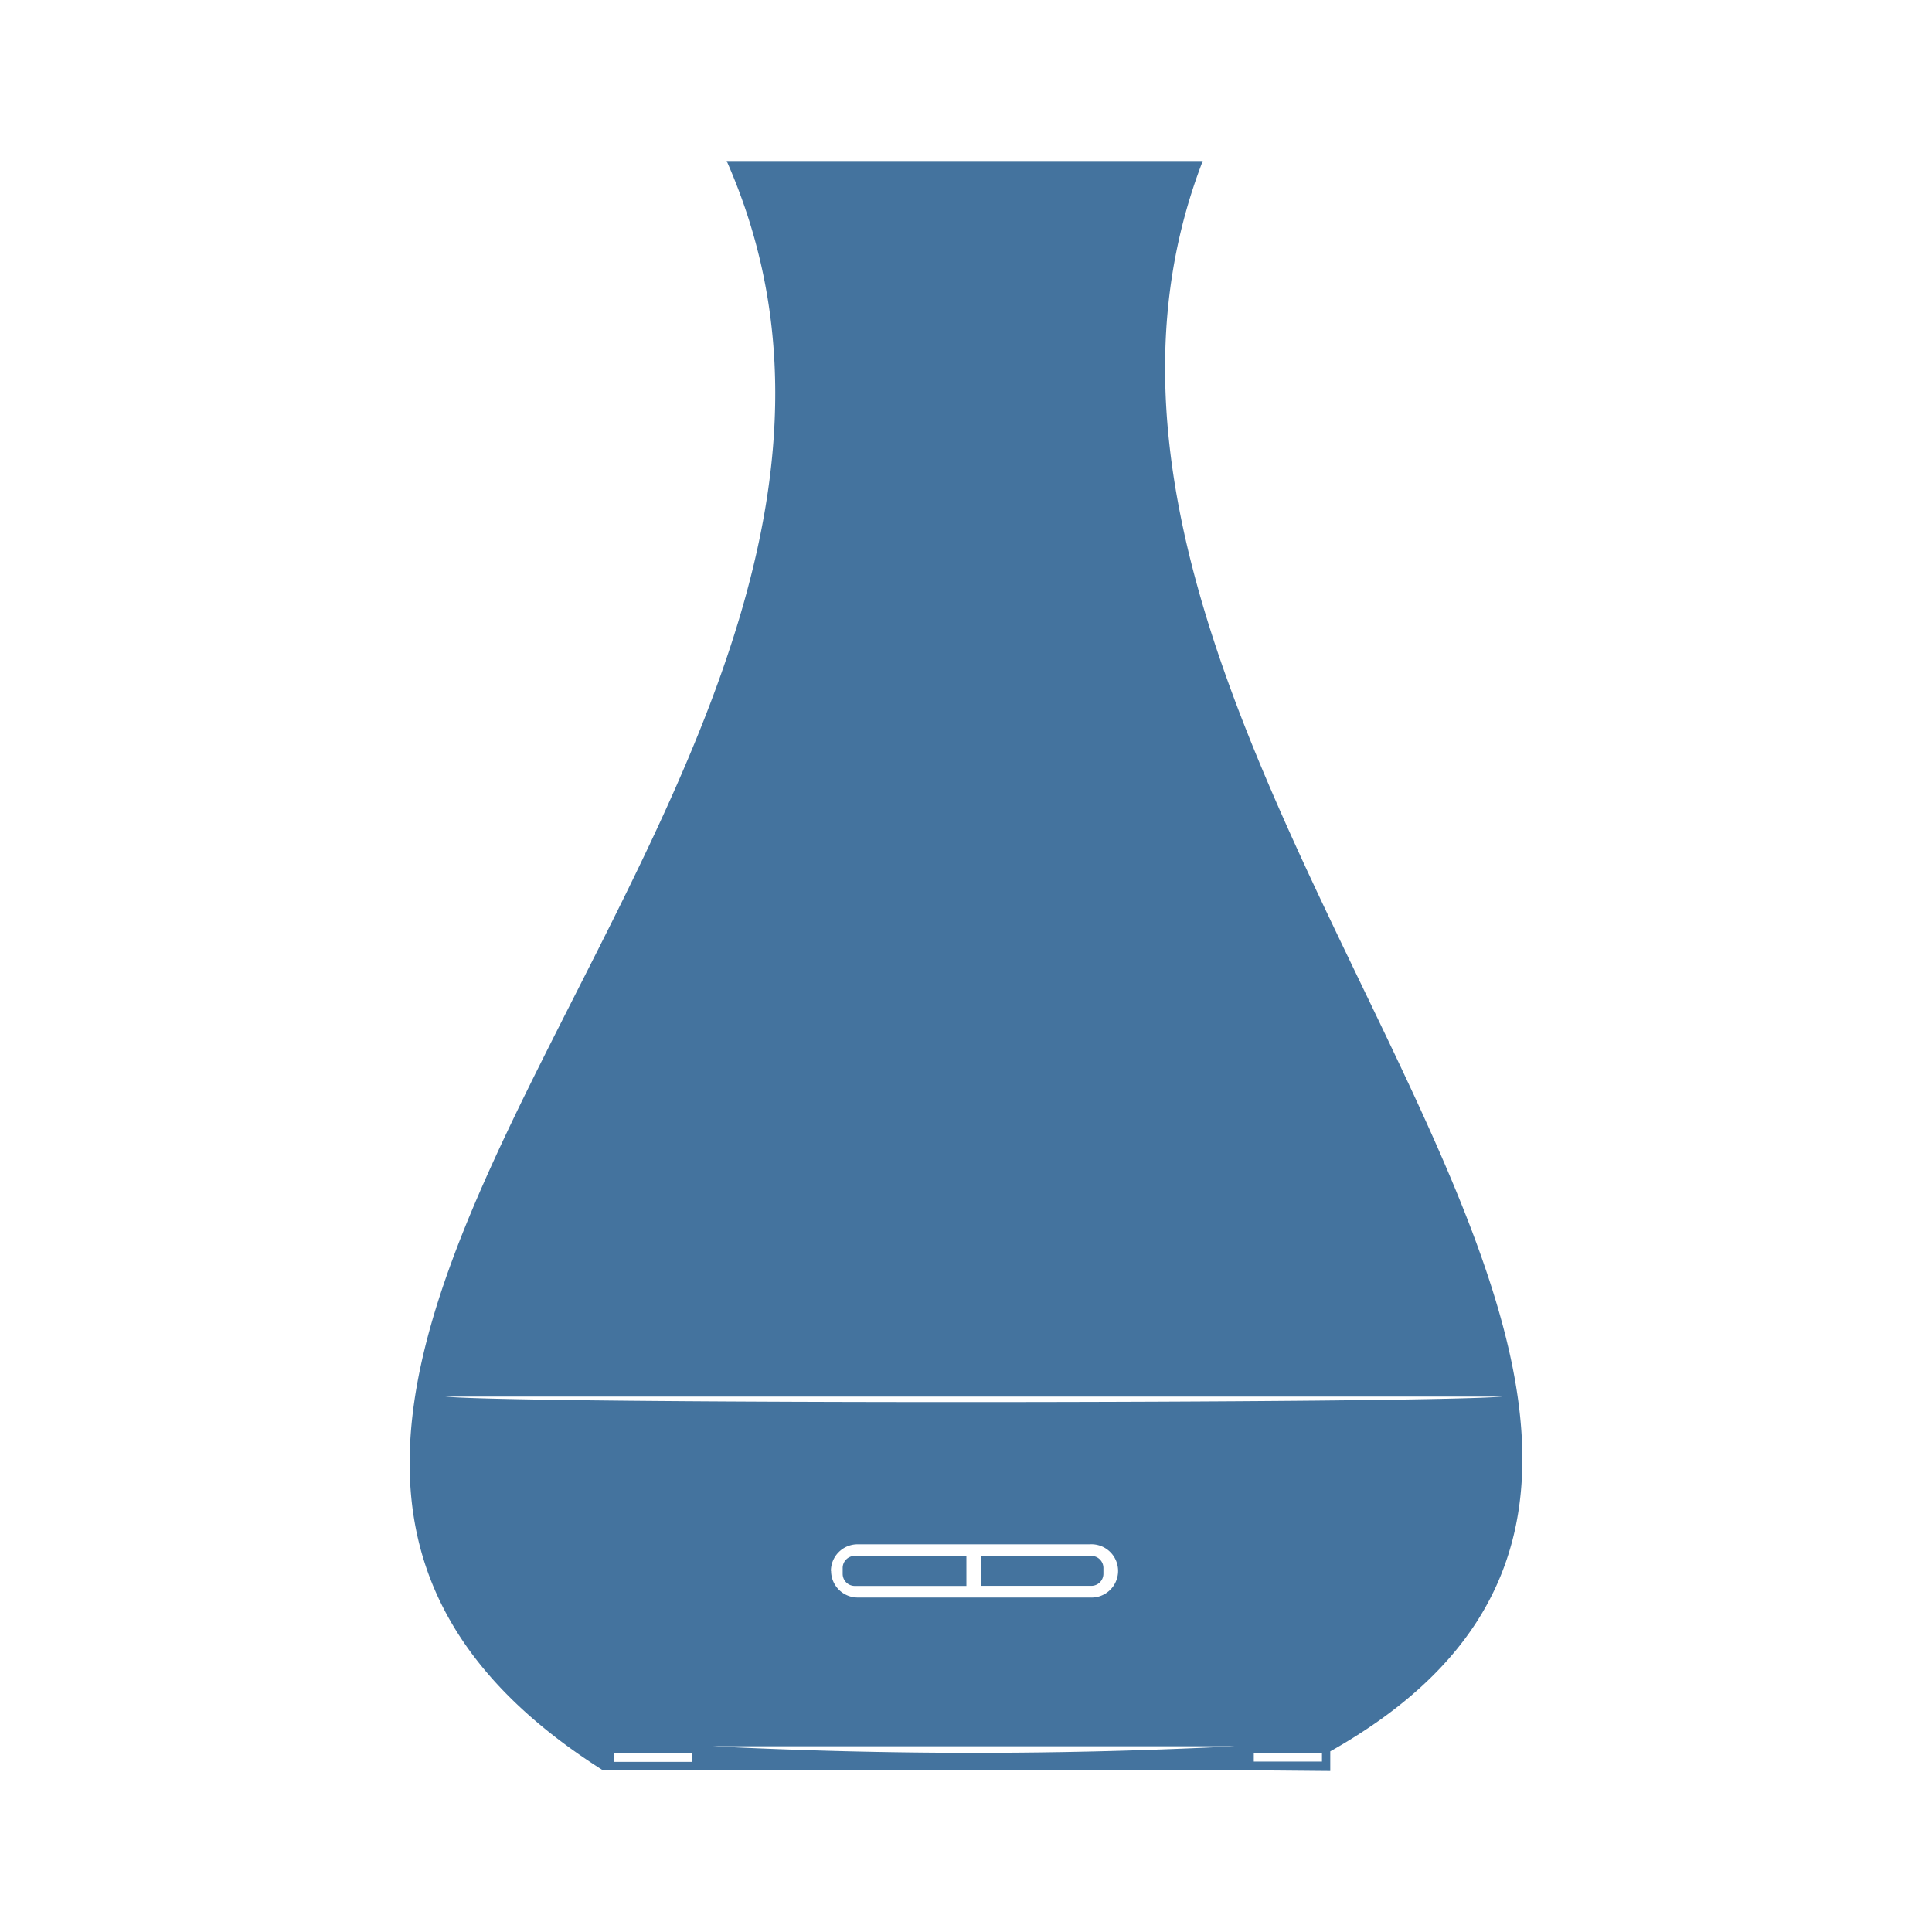 <svg xmlns="http://www.w3.org/2000/svg" fill="#44739e" width="24" height="24" viewBox="0 0 24 24">
  <path id="Colore_riempimento_1" data-name="Colore riempimento 1" class="cls-1" d="m 12.005,19.328 h -1.387 a 0.15,0.15 0 0 0 -0.15,0.15 v 0.073 a 0.15,0.15 0 0 0 0.15,0.15 h 1.387 z M 14.941,2 H 9.027 C 12.412,9.671 0.115,17.308 7.486,21.989 h 7.781 L 16.525,22 V 21.756 C 23.725,17.694 12.059,9.459 14.941,2 Z M 8.6,21.887 H 7.624 V 21.774 H 8.6 Z m 0.258,-0.194 h 6.477 a 64.482,64.482 0 0 1 -6.475,0 z m 1.464,-2.179 a 0.331,0.331 0 0 1 0.331,-0.33 h 2.887 a 0.331,0.331 0 1 1 0,0.661 h -2.885 a 0.331,0.331 0 0 1 -0.331,-0.331 z m 6.1,2.369 h -0.847 v -0.105 h 0.847 z m -10.9,-4.534 h 13.146 c -0.968,0.088 -12.203,0.094 -13.139,0 z m 8.185,2.202 v -0.073 a 0.15,0.15 0 0 0 -0.15,-0.15 H 12.192 V 19.7 h 1.365 a 0.15,0.15 0 0 0 0.15,-0.149 z"/>
</svg>
